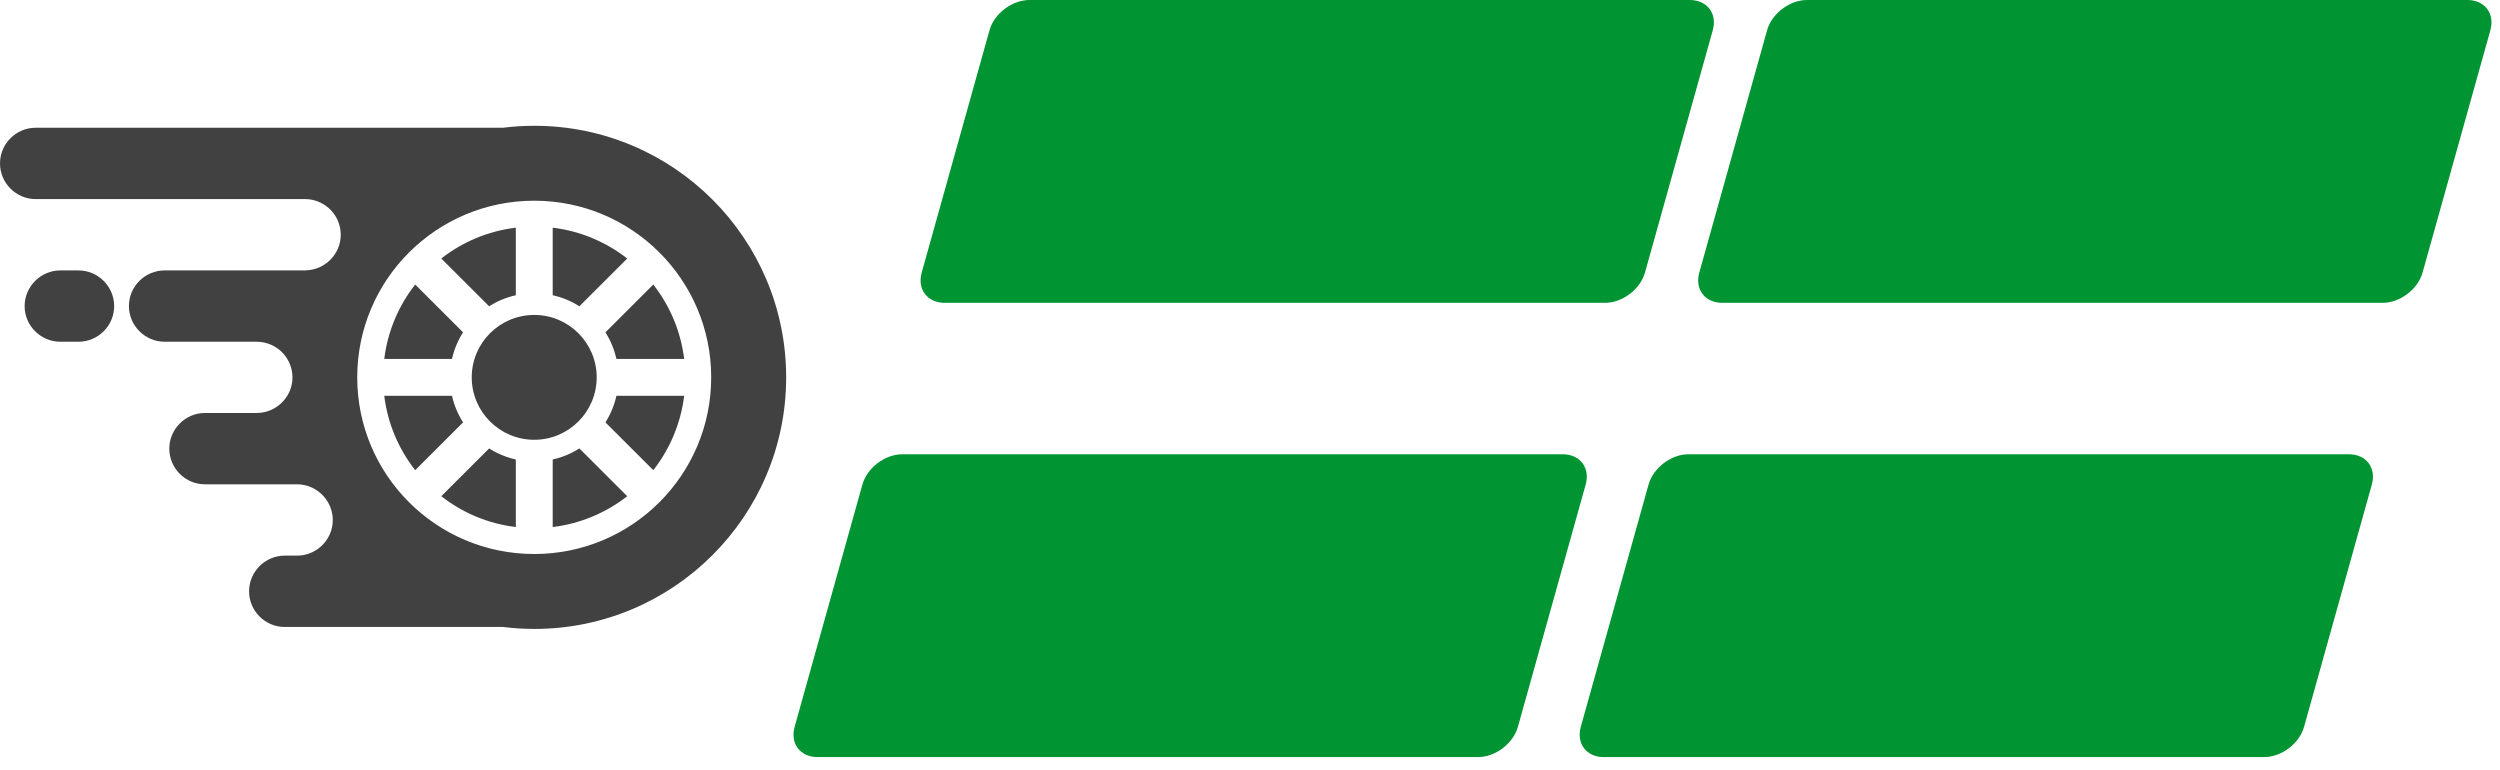 <svg width="159" height="49" viewBox="0 0 159 49" fill="none" xmlns="http://www.w3.org/2000/svg">
<path fill-rule="evenodd" clip-rule="evenodd" d="M33.979 8C42.827 8 50 15.167 50 24C50 32.833 42.827 40 33.979 40C33.308 40 32.642 39.956 31.993 39.875H18.11C16.861 39.875 15.841 38.856 15.841 37.609C15.841 36.362 16.861 35.338 18.11 35.338H18.89C19.982 35.338 20.898 34.565 21.116 33.541C21.149 33.389 21.165 33.231 21.165 33.073C21.165 32.289 20.762 31.592 20.145 31.183L20.123 31.167H20.118L20.102 31.156L20.085 31.145L20.069 31.134L20.063 31.129L20.047 31.123L20.03 31.112L20.02 31.101H20.014L19.998 31.09L19.976 31.08L19.96 31.074L19.943 31.063L19.938 31.058L19.921 31.052L19.905 31.041H19.9L19.894 31.036L19.856 31.02L19.851 31.014L19.829 31.009L19.812 31.003V30.998L19.774 30.982L19.758 30.976L19.736 30.965H19.73L19.692 30.949H19.687L19.681 30.944L19.649 30.933H19.643H19.638L19.6 30.916L19.561 30.905H19.556L19.55 30.9L19.512 30.889C19.316 30.835 19.109 30.802 18.89 30.802H18.629H13.07H13.037C11.788 30.802 10.768 29.784 10.768 28.536C10.768 27.289 11.788 26.265 13.037 26.265H16.327C16.998 26.265 17.603 25.971 18.023 25.503C18.383 25.105 18.601 24.577 18.601 24C18.601 23.423 18.378 22.895 18.023 22.491C17.603 22.029 16.998 21.735 16.327 21.735H10.501H10.473C9.224 21.735 8.199 20.711 8.199 19.464C8.199 18.216 9.224 17.198 10.473 17.198H19.469V17.193C20.685 17.154 21.672 16.152 21.672 14.927C21.672 14.595 21.596 14.284 21.471 13.996C21.111 13.212 20.314 12.662 19.398 12.662H2.269C1.02 12.662 0 11.638 0 10.391C0 9.144 1.02 8.125 2.269 8.125H31.895C31.922 8.125 31.95 8.125 31.982 8.125C32.632 8.044 33.302 8 33.979 8ZM3.84 17.198H4.991C6.24 17.198 7.261 18.222 7.261 19.469C7.261 20.716 6.24 21.735 4.991 21.735H3.84C2.591 21.735 1.566 20.716 1.566 19.469C1.566 18.222 2.591 17.198 3.84 17.198ZM18.11 26.255C18.094 26.135 18.078 26.009 18.061 25.89C18.078 26.009 18.094 26.135 18.11 26.255ZM18.061 25.873C18.05 25.754 18.034 25.634 18.023 25.514C18.034 25.634 18.05 25.754 18.061 25.873ZM21.923 13.457C22.163 13.184 22.414 12.918 22.676 12.662C22.414 12.918 22.163 13.184 21.923 13.457ZM35.152 14.481C36.925 14.693 38.55 15.396 39.892 16.441L36.848 19.48C36.335 19.153 35.763 18.913 35.152 18.777V14.481ZM41.55 18.097C42.598 19.436 43.296 21.059 43.514 22.829H39.205C39.068 22.219 38.828 21.647 38.506 21.136L41.55 18.097ZM43.514 25.171C43.296 26.941 42.598 28.564 41.55 29.903L38.506 26.864C38.828 26.353 39.068 25.781 39.205 25.171H43.514ZM39.892 31.559C38.55 32.605 36.925 33.307 35.152 33.519V29.223C35.763 29.087 36.33 28.847 36.848 28.52L39.892 31.559ZM32.806 33.519C31.028 33.307 29.402 32.605 28.066 31.559L31.11 28.52C31.622 28.847 32.195 29.087 32.806 29.223V33.519ZM26.407 29.903C25.355 28.564 24.656 26.941 24.438 25.171H28.747C28.884 25.781 29.124 26.353 29.451 26.864L26.407 29.903ZM24.438 22.829C24.656 21.059 25.355 19.436 26.407 18.097L29.451 21.136C29.124 21.647 28.884 22.219 28.747 22.829H24.438ZM28.066 16.441C29.402 15.396 31.028 14.693 32.806 14.481V18.777C32.195 18.913 31.622 19.153 31.11 19.48L28.066 16.441ZM33.979 20.03C36.172 20.03 37.95 21.811 37.95 24C37.95 26.189 36.172 27.97 33.979 27.97C31.78 27.97 30.002 26.189 30.002 24C30.002 21.811 31.78 20.03 33.979 20.03ZM33.979 12.765C40.192 12.765 45.232 17.792 45.232 24C45.232 30.208 40.192 35.235 33.979 35.235C27.76 35.235 22.72 30.208 22.72 24C22.72 17.792 27.76 12.765 33.979 12.765Z" fill="#414141"/>
<path d="M104.849 30.817C105.147 29.753 106.284 28.891 107.388 28.891H149.388C150.493 28.891 151.147 29.753 150.849 30.817L146.539 46.225C146.241 47.289 145.104 48.151 144 48.151H102C100.895 48.151 100.241 47.289 100.539 46.225L104.849 30.817Z" fill="#009432"/>
<path d="M112.387 1.926C112.684 0.862 113.821 0 114.925 0H156.925C158.03 0 158.684 0.862 158.387 1.926L154.076 17.334C153.778 18.398 152.641 19.26 151.537 19.26H109.537C108.432 19.26 107.778 18.398 108.076 17.334L112.387 1.926Z" fill="#009432"/>
<path d="M54.849 30.817C55.147 29.753 56.284 28.891 57.388 28.891H99.388C100.493 28.891 101.147 29.753 100.849 30.817L96.539 46.225C96.241 47.289 95.104 48.151 94 48.151H52C50.895 48.151 50.241 47.289 50.539 46.225L54.849 30.817Z" fill="#009432"/>
<path d="M62.932 1.926C63.23 0.862 64.366 0 65.471 0H107.471C108.575 0 109.23 0.862 108.932 1.926L104.621 17.334C104.324 18.398 103.187 19.26 102.082 19.26H60.082C58.978 19.26 58.324 18.398 58.621 17.334L62.932 1.926Z" fill="#009432"/>
</svg>
